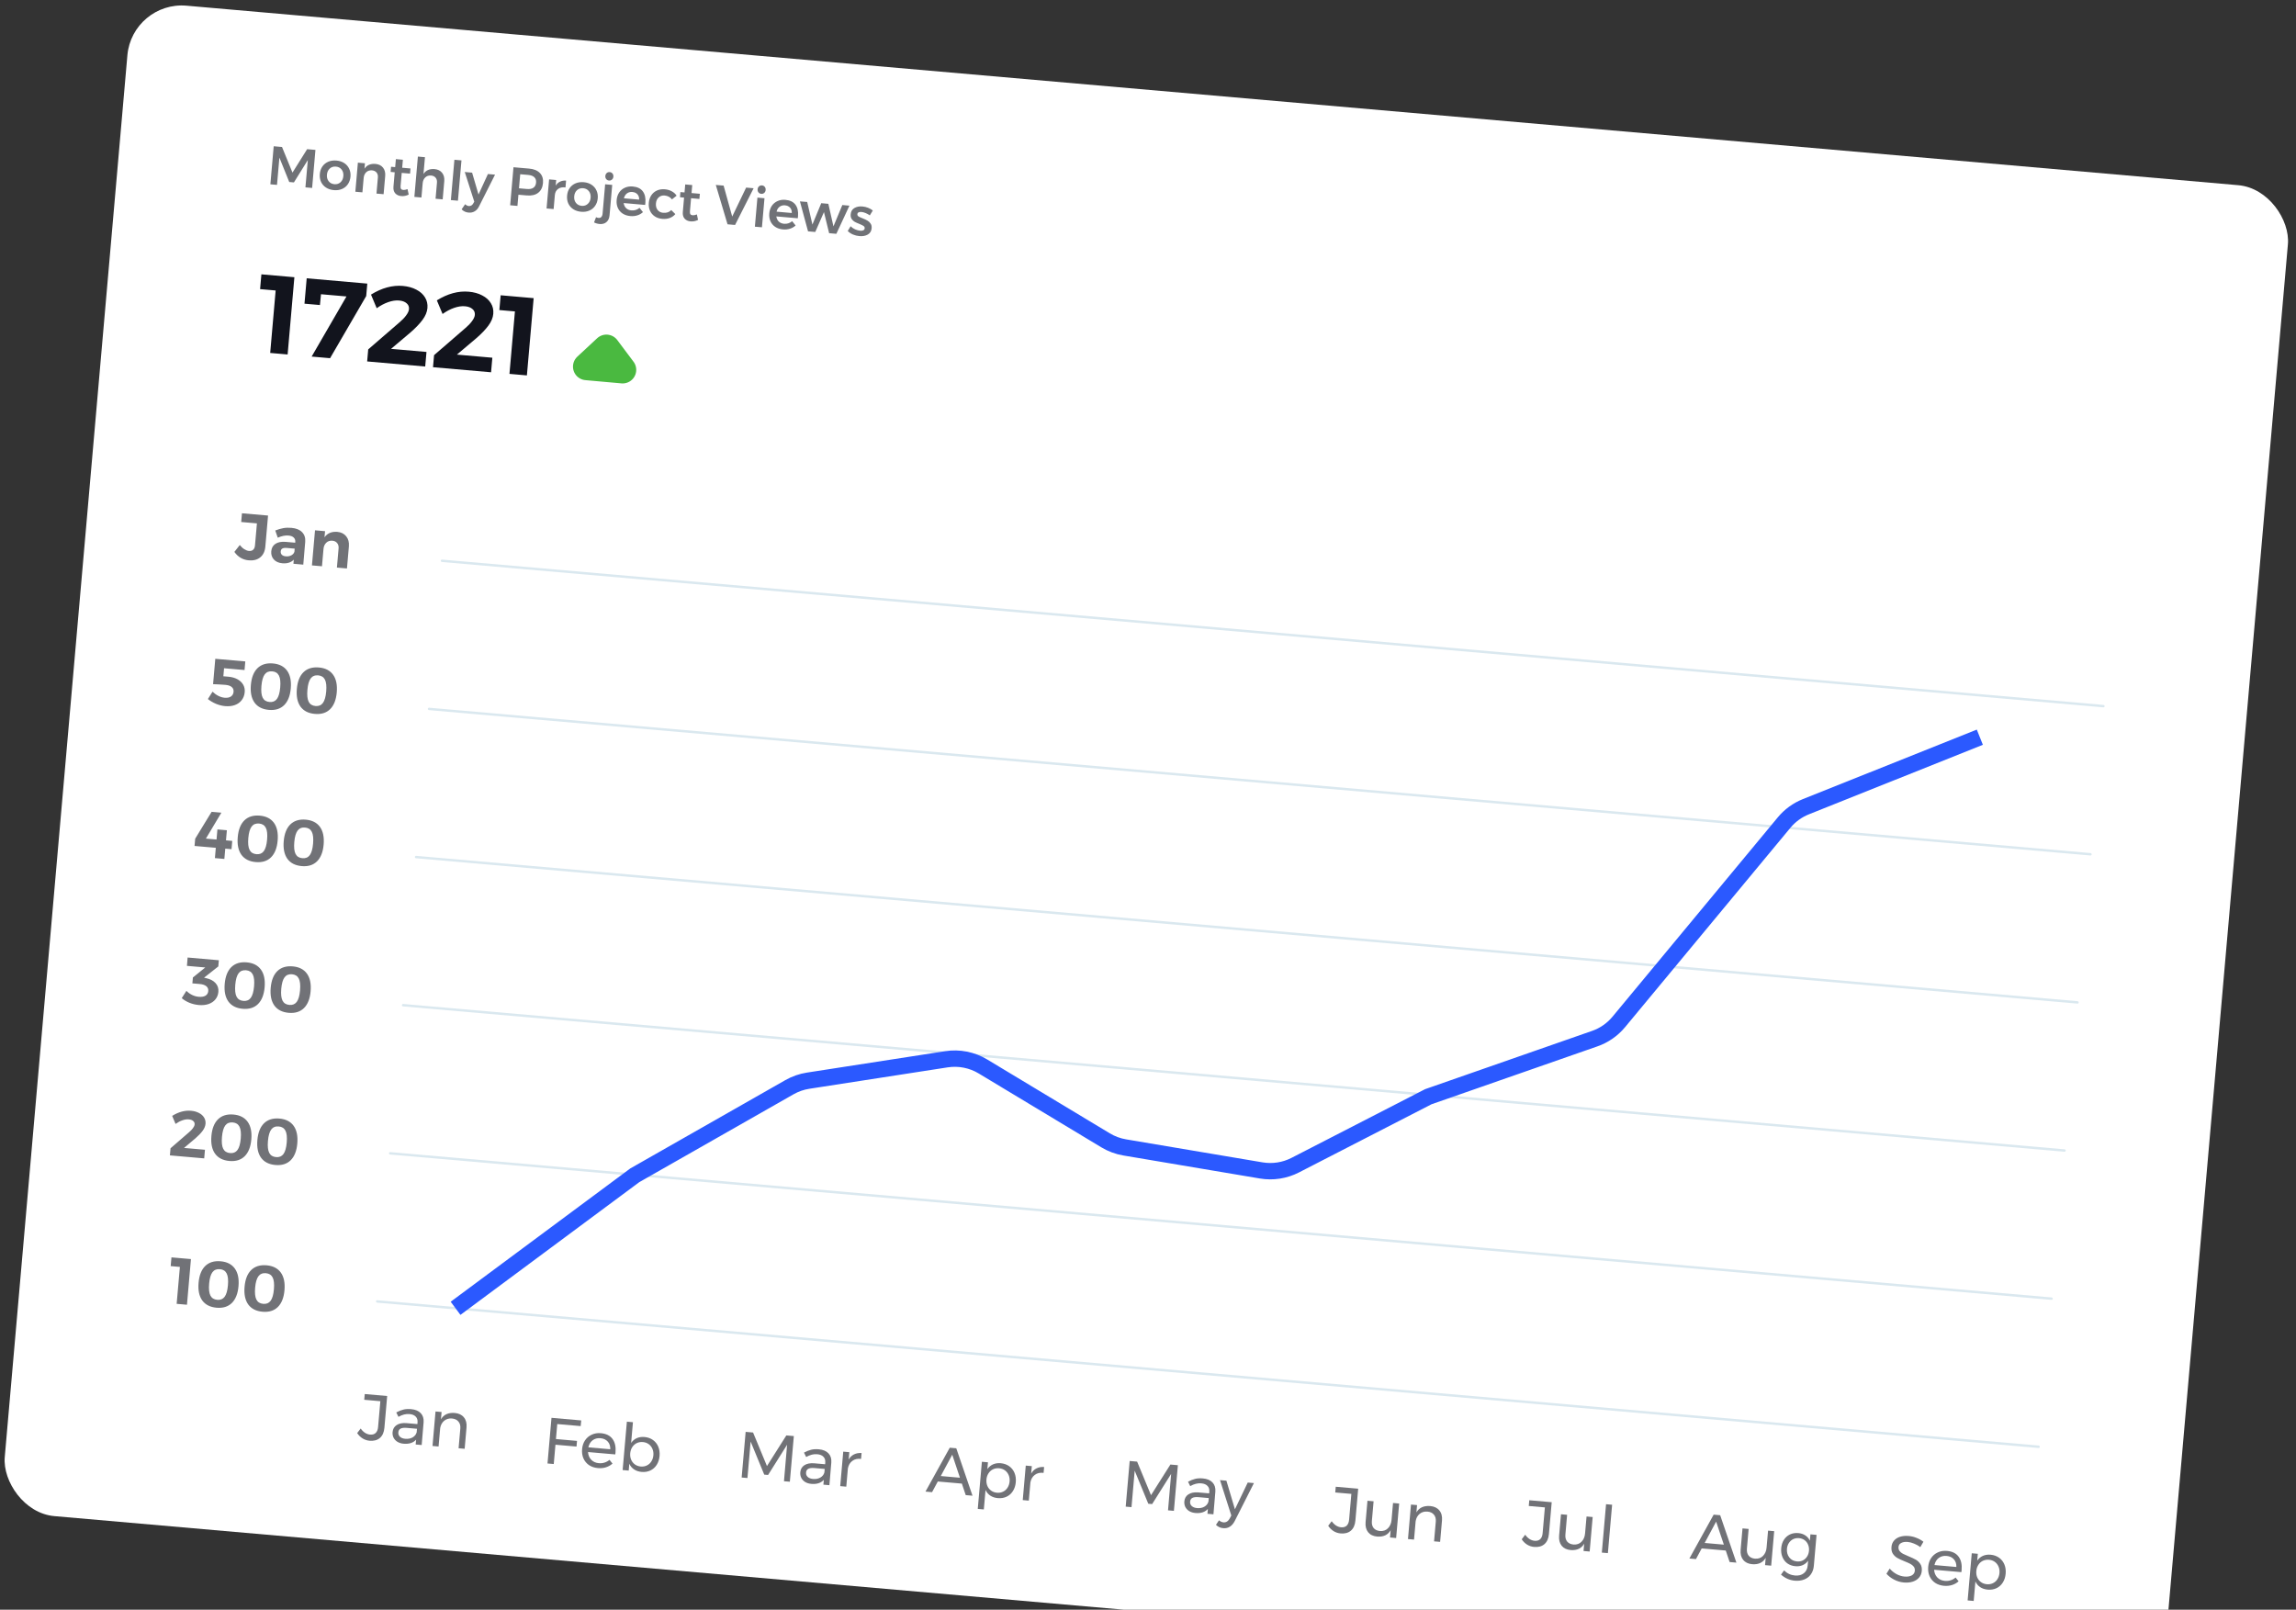<svg width="281" height="197" viewBox="0 0 281 197" fill="none" xmlns="http://www.w3.org/2000/svg">
<rect x="0" y="0" width="281" height="197" fill="#333333" stroke="none"/>
<rect x="16.173" y="0.113" width="265.428" height="185.559" rx="6.677" transform="rotate(5 16.173 0.113)" fill="white"/>
<rect x="53.957" y="68.47" width="204.413" height="0.296" rx="0.148" transform="rotate(5 53.957 68.47)" fill="#DAE8EF"/>
<rect x="52.371" y="86.599" width="204.413" height="0.296" rx="0.148" transform="rotate(5 52.371 86.599)" fill="#DAE8EF"/>
<rect x="50.785" y="104.728" width="204.413" height="0.296" rx="0.148" transform="rotate(5 50.785 104.728)" fill="#DAE8EF"/>
<rect x="49.199" y="122.856" width="204.413" height="0.296" rx="0.148" transform="rotate(5 49.199 122.856)" fill="#DAE8EF"/>
<rect x="47.613" y="140.985" width="204.413" height="0.296" rx="0.148" transform="rotate(5 47.613 140.985)" fill="#DAE8EF"/>
<rect x="46.027" y="159.113" width="204.413" height="0.296" rx="0.148" transform="rotate(5 46.027 159.113)" fill="#DAE8EF"/>
<path d="M55.755 160.114L77.686 143.839L96.621 133.054C97.327 132.652 98.101 132.382 98.904 132.258L115.832 129.637C117.378 129.398 118.958 129.709 120.298 130.516L135.313 139.56C136.03 139.992 136.822 140.285 137.648 140.424L154.356 143.241C155.777 143.48 157.238 143.254 158.519 142.595L174.81 134.218L195.176 127.111C196.324 126.711 197.34 126.005 198.116 125.069L218.352 100.667C219.064 99.809 219.979 99.142 221.014 98.729L242.306 90.221" stroke="#2B59FF" stroke-width="2.003"/>
<g opacity="0.6">
<path d="M20.984 153.882L23.37 154.09L22.882 159.678L21.62 159.567L22.016 155.05L20.89 154.951L20.984 153.882ZM27.003 154.36C27.785 154.428 28.365 154.726 28.742 155.252C29.12 155.778 29.269 156.499 29.189 157.414C29.109 158.324 28.837 159.008 28.374 159.466C27.911 159.919 27.288 160.111 26.506 160.043C25.718 159.974 25.133 159.676 24.75 159.149C24.373 158.618 24.224 157.897 24.304 156.987C24.384 156.072 24.656 155.388 25.119 154.935C25.587 154.483 26.215 154.291 27.003 154.36ZM26.918 155.326C26.519 155.291 26.214 155.414 26.001 155.696C25.789 155.978 25.654 156.446 25.597 157.1C25.54 157.749 25.592 158.234 25.751 158.553C25.912 158.868 26.191 159.042 26.59 159.077C26.979 159.111 27.279 158.987 27.491 158.706C27.704 158.418 27.839 157.95 27.896 157.301C27.953 156.647 27.901 156.162 27.741 155.848C27.581 155.534 27.307 155.36 26.918 155.326ZM32.63 154.852C33.413 154.921 33.993 155.218 34.37 155.744C34.748 156.271 34.896 156.991 34.816 157.907C34.737 158.817 34.465 159.501 34.001 159.959C33.538 160.411 32.916 160.604 32.133 160.535C31.346 160.466 30.761 160.168 30.378 159.642C30.001 159.11 29.852 158.389 29.932 157.479C30.012 156.564 30.283 155.88 30.747 155.427C31.215 154.975 31.843 154.783 32.63 154.852ZM32.546 155.818C32.147 155.783 31.841 155.907 31.629 156.188C31.417 156.47 31.282 156.938 31.225 157.592C31.168 158.242 31.219 158.726 31.379 159.046C31.539 159.36 31.819 159.535 32.218 159.569C32.606 159.603 32.907 159.48 33.119 159.198C33.332 158.911 33.467 158.443 33.523 157.794C33.581 157.139 33.529 156.655 33.369 156.34C33.209 156.026 32.934 155.852 32.546 155.818Z" fill="#12141D"/>
<path d="M25.084 140.712L24.992 141.766L20.794 141.399L20.87 140.529L23.124 138.578C23.326 138.408 23.488 138.24 23.61 138.074C23.738 137.903 23.807 137.751 23.819 137.618C23.834 137.442 23.777 137.3 23.647 137.193C23.523 137.08 23.341 137.013 23.102 136.992C22.862 136.971 22.601 137.01 22.319 137.109C22.037 137.207 21.759 137.354 21.485 137.55L21.072 136.565C21.854 136.081 22.623 135.872 23.379 135.939C23.751 135.971 24.076 136.061 24.352 136.209C24.63 136.351 24.838 136.538 24.979 136.77C25.12 136.997 25.178 137.254 25.153 137.541C25.128 137.823 25.009 138.108 24.797 138.395C24.584 138.682 24.292 138.986 23.921 139.308L22.522 140.488L25.084 140.712ZM28.572 136.401C29.354 136.469 29.934 136.767 30.311 137.293C30.689 137.819 30.837 138.54 30.757 139.455C30.678 140.365 30.406 141.049 29.942 141.507C29.479 141.96 28.857 142.152 28.074 142.084C27.287 142.015 26.702 141.717 26.319 141.19C25.942 140.659 25.793 139.938 25.873 139.028C25.953 138.113 26.224 137.429 26.688 136.976C27.156 136.524 27.784 136.332 28.572 136.401ZM28.487 137.367C28.088 137.332 27.782 137.455 27.57 137.737C27.358 138.019 27.223 138.487 27.166 139.141C27.109 139.79 27.16 140.275 27.32 140.594C27.48 140.909 27.76 141.083 28.159 141.118C28.547 141.152 28.848 141.028 29.06 140.747C29.273 140.46 29.407 139.991 29.464 139.342C29.522 138.688 29.47 138.203 29.31 137.889C29.15 137.575 28.875 137.401 28.487 137.367ZM34.199 136.893C34.981 136.962 35.561 137.259 35.939 137.785C36.316 138.312 36.465 139.033 36.385 139.948C36.305 140.858 36.034 141.542 35.57 142C35.107 142.452 34.484 142.645 33.702 142.576C32.914 142.507 32.329 142.209 31.947 141.683C31.569 141.151 31.421 140.43 31.5 139.52C31.58 138.605 31.852 137.921 32.315 137.468C32.784 137.016 33.412 136.824 34.199 136.893ZM34.115 137.859C33.716 137.824 33.41 137.948 33.198 138.229C32.985 138.511 32.85 138.979 32.793 139.633C32.736 140.283 32.788 140.767 32.948 141.087C33.108 141.401 33.387 141.576 33.786 141.61C34.175 141.644 34.475 141.521 34.688 141.239C34.9 140.952 35.035 140.484 35.092 139.835C35.149 139.18 35.098 138.696 34.938 138.381C34.778 138.067 34.503 137.893 34.115 137.859Z" fill="#12141D"/>
<path d="M25.256 119.717C25.74 119.823 26.114 120.022 26.378 120.314C26.648 120.605 26.764 120.964 26.727 121.39C26.696 121.741 26.575 122.047 26.365 122.307C26.16 122.562 25.881 122.752 25.527 122.877C25.179 122.997 24.778 123.037 24.326 122.997C23.938 122.963 23.554 122.871 23.176 122.72C22.804 122.564 22.493 122.376 22.244 122.156L22.813 121.264C23.025 121.476 23.259 121.644 23.517 121.768C23.774 121.893 24.041 121.967 24.318 121.991C24.669 122.022 24.946 121.976 25.15 121.855C25.354 121.728 25.467 121.539 25.489 121.289C25.511 121.039 25.431 120.842 25.251 120.697C25.071 120.548 24.803 120.457 24.447 120.426L23.544 120.347L23.607 119.629L25.122 118.402L22.879 118.206L22.961 117.183L26.784 117.518L26.718 118.276L24.973 119.652L25.256 119.717ZM30.201 117.777C30.983 117.845 31.563 118.142 31.94 118.669C32.318 119.195 32.467 119.916 32.387 120.831C32.307 121.741 32.035 122.425 31.572 122.883C31.108 123.336 30.486 123.528 29.704 123.46C28.916 123.391 28.331 123.093 27.948 122.566C27.571 122.034 27.422 121.314 27.502 120.404C27.582 119.489 27.854 118.805 28.317 118.352C28.785 117.899 29.413 117.708 30.201 117.777ZM30.116 118.742C29.717 118.708 29.412 118.831 29.199 119.113C28.987 119.394 28.852 119.862 28.795 120.517C28.738 121.166 28.79 121.65 28.949 121.97C29.109 122.284 29.389 122.459 29.788 122.494C30.177 122.528 30.477 122.404 30.689 122.122C30.902 121.835 31.037 121.367 31.094 120.718C31.151 120.063 31.099 119.579 30.939 119.265C30.779 118.951 30.505 118.776 30.116 118.742ZM35.828 118.269C36.611 118.337 37.191 118.635 37.568 119.161C37.946 119.687 38.094 120.408 38.014 121.323C37.935 122.233 37.663 122.917 37.199 123.375C36.736 123.828 36.114 124.02 35.331 123.952C34.544 123.883 33.959 123.585 33.576 123.058C33.199 122.527 33.05 121.806 33.13 120.896C33.21 119.981 33.481 119.297 33.944 118.844C34.413 118.392 35.041 118.2 35.828 118.269ZM35.744 119.235C35.345 119.2 35.039 119.323 34.827 119.605C34.615 119.887 34.48 120.355 34.422 121.009C34.366 121.658 34.417 122.143 34.577 122.462C34.737 122.777 35.017 122.951 35.416 122.986C35.804 123.02 36.105 122.896 36.317 122.615C36.53 122.328 36.664 121.86 36.721 121.21C36.779 120.556 36.727 120.071 36.567 119.757C36.407 119.443 36.132 119.269 35.744 119.235Z" fill="#12141D"/>
<path d="M28.424 102.912L28.336 103.926L27.569 103.859L27.459 105.12L26.302 105.018L26.412 103.757L23.81 103.53L23.888 102.644L25.897 99.353L27.094 99.458L25.2 102.63L26.501 102.744L26.609 101.507L27.766 101.608L27.658 102.845L28.424 102.912ZM31.796 99.821C32.578 99.889 33.158 100.187 33.535 100.713C33.913 101.239 34.061 101.96 33.981 102.875C33.902 103.785 33.63 104.469 33.166 104.927C32.703 105.38 32.081 105.572 31.298 105.504C30.511 105.435 29.926 105.137 29.543 104.61C29.166 104.079 29.017 103.358 29.097 102.448C29.177 101.533 29.448 100.849 29.912 100.396C30.38 99.944 31.008 99.752 31.796 99.821ZM31.711 100.787C31.312 100.752 31.006 100.875 30.794 101.157C30.582 101.439 30.447 101.907 30.39 102.561C30.333 103.21 30.384 103.695 30.544 104.014C30.704 104.329 30.984 104.503 31.383 104.538C31.771 104.572 32.072 104.448 32.284 104.167C32.497 103.88 32.632 103.411 32.688 102.762C32.746 102.108 32.694 101.623 32.534 101.309C32.374 100.995 32.099 100.821 31.711 100.787ZM37.423 100.313C38.205 100.382 38.785 100.679 39.163 101.205C39.54 101.732 39.689 102.453 39.609 103.368C39.529 104.278 39.258 104.962 38.794 105.42C38.331 105.872 37.708 106.065 36.926 105.996C36.139 105.927 35.553 105.629 35.17 105.103C34.793 104.571 34.645 103.85 34.724 102.94C34.804 102.025 35.076 101.341 35.539 100.888C36.008 100.436 36.636 100.244 37.423 100.313ZM37.339 101.279C36.94 101.244 36.634 101.368 36.422 101.649C36.209 101.931 36.075 102.399 36.017 103.054C35.961 103.703 36.012 104.187 36.172 104.507C36.332 104.821 36.611 104.996 37.011 105.03C37.399 105.064 37.699 104.941 37.912 104.659C38.124 104.372 38.259 103.904 38.316 103.255C38.373 102.6 38.322 102.116 38.162 101.801C38.001 101.487 37.727 101.313 37.339 101.279Z" fill="#12141D"/>
<path d="M27.959 82.818C28.385 82.855 28.754 82.96 29.066 83.132C29.378 83.304 29.61 83.526 29.764 83.796C29.917 84.067 29.979 84.368 29.95 84.697C29.917 85.081 29.794 85.41 29.582 85.687C29.376 85.958 29.096 86.159 28.741 86.289C28.392 86.414 27.995 86.457 27.548 86.417C27.186 86.386 26.813 86.291 26.43 86.135C26.053 85.973 25.724 85.778 25.444 85.55L26.013 84.65C26.231 84.863 26.468 85.033 26.724 85.163C26.981 85.293 27.24 85.369 27.501 85.392C27.815 85.419 28.068 85.369 28.262 85.241C28.456 85.108 28.564 84.916 28.585 84.666C28.607 84.422 28.533 84.228 28.363 84.084C28.199 83.936 27.942 83.846 27.59 83.815C27.393 83.798 27.132 83.781 26.807 83.763C26.487 83.74 26.244 83.73 26.078 83.731L26.349 80.626L30.021 80.948L29.929 82.001L27.422 81.782L27.337 82.764L27.959 82.818ZM33.402 81.195C34.184 81.264 34.764 81.561 35.141 82.087C35.519 82.614 35.667 83.334 35.587 84.25C35.508 85.159 35.236 85.844 34.773 86.302C34.309 86.754 33.687 86.947 32.904 86.878C32.117 86.809 31.532 86.511 31.149 85.984C30.772 85.453 30.623 84.732 30.703 83.822C30.783 82.907 31.054 82.223 31.517 81.77C31.986 81.318 32.614 81.126 33.402 81.195ZM33.317 82.161C32.918 82.126 32.612 82.249 32.4 82.531C32.188 82.813 32.053 83.281 31.996 83.935C31.939 84.585 31.99 85.069 32.15 85.388C32.31 85.703 32.59 85.877 32.989 85.912C33.377 85.946 33.678 85.822 33.89 85.541C34.103 85.254 34.237 84.786 34.294 84.136C34.352 83.482 34.3 82.998 34.14 82.683C33.98 82.369 33.706 82.195 33.317 82.161ZM39.029 81.688C39.811 81.756 40.391 82.053 40.769 82.58C41.146 83.106 41.295 83.827 41.215 84.742C41.135 85.652 40.864 86.336 40.4 86.794C39.937 87.247 39.314 87.439 38.532 87.37C37.745 87.302 37.159 87.004 36.776 86.477C36.399 85.945 36.251 85.225 36.33 84.315C36.41 83.399 36.682 82.715 37.145 82.263C37.614 81.81 38.242 81.619 39.029 81.688ZM38.945 82.653C38.546 82.618 38.24 82.742 38.028 83.023C37.815 83.305 37.681 83.773 37.623 84.428C37.566 85.077 37.618 85.561 37.778 85.881C37.938 86.195 38.217 86.37 38.617 86.405C39.005 86.439 39.305 86.315 39.518 86.033C39.73 85.746 39.865 85.278 39.922 84.629C39.979 83.974 39.928 83.49 39.768 83.176C39.608 82.861 39.333 82.687 38.945 82.653Z" fill="#12141D"/>
<path d="M32.474 66.894C32.423 67.474 32.216 67.912 31.852 68.207C31.494 68.503 31.022 68.625 30.437 68.574C29.713 68.51 29.129 68.167 28.685 67.544L29.346 66.701C29.52 66.92 29.706 67.092 29.904 67.216C30.108 67.341 30.297 67.411 30.473 67.427C30.686 67.445 30.856 67.396 30.984 67.278C31.113 67.161 31.187 66.985 31.207 66.751L31.444 64.053L29.52 63.885L29.613 62.816L32.806 63.095L32.474 66.894ZM35.912 68.996L35.956 68.494C35.797 68.662 35.599 68.784 35.361 68.86C35.124 68.936 34.857 68.96 34.559 68.934C34.106 68.895 33.758 68.741 33.513 68.473C33.269 68.2 33.164 67.863 33.199 67.464C33.235 67.06 33.403 66.758 33.705 66.559C34.012 66.356 34.427 66.274 34.949 66.314L36.13 66.418L36.137 66.338C36.157 66.109 36.095 65.927 35.952 65.791C35.814 65.65 35.599 65.567 35.306 65.541C34.907 65.506 34.47 65.594 33.996 65.805L33.687 64.925C34.042 64.785 34.373 64.688 34.678 64.634C34.982 64.58 35.313 64.569 35.67 64.6C36.244 64.65 36.677 64.825 36.967 65.124C37.263 65.423 37.392 65.815 37.355 66.3L37.118 69.102L35.912 68.996ZM34.979 68.086C35.234 68.109 35.46 68.067 35.657 67.961C35.854 67.855 35.979 67.71 36.033 67.527L36.066 67.144L35.101 67.06C34.861 67.039 34.679 67.063 34.555 67.132C34.437 67.197 34.37 67.315 34.356 67.485C34.341 67.65 34.388 67.788 34.496 67.899C34.61 68.006 34.771 68.068 34.979 68.086ZM41.27 65.09C41.749 65.132 42.117 65.314 42.373 65.637C42.634 65.96 42.743 66.372 42.699 66.872L42.463 69.57L41.234 69.462L41.438 67.123C41.462 66.852 41.404 66.632 41.263 66.465C41.128 66.292 40.93 66.194 40.669 66.171C40.365 66.15 40.117 66.236 39.923 66.428C39.73 66.615 39.619 66.868 39.591 67.187L39.406 69.302L38.177 69.195L38.553 64.9L39.782 65.008L39.716 65.758C40.06 65.263 40.578 65.04 41.27 65.09Z" fill="#12141D"/>
</g>
<g opacity="0.6">
<path d="M67.495 173.518L71.135 173.837L71.066 174.53L68.201 174.28L68.04 176.115L70.618 176.341L70.558 177.035L67.98 176.81L67.773 179.172L67.007 179.105L67.495 173.518ZM73.535 175.398C74.189 175.455 74.667 175.693 74.968 176.11C75.27 176.523 75.391 177.072 75.331 177.759C75.322 177.865 75.312 177.945 75.302 177.997L71.966 177.706C71.991 178.088 72.122 178.403 72.358 178.649C72.599 178.895 72.908 179.035 73.286 179.068C73.536 179.09 73.772 179.065 73.992 178.993C74.218 178.921 74.418 178.81 74.593 178.659L74.963 179.118C74.736 179.323 74.47 179.474 74.167 179.571C73.864 179.668 73.534 179.701 73.177 179.669C72.762 179.633 72.4 179.513 72.091 179.309C71.787 179.1 71.559 178.825 71.407 178.485C71.26 178.145 71.204 177.768 71.24 177.353C71.277 176.938 71.397 176.578 71.6 176.274C71.81 175.965 72.082 175.735 72.417 175.582C72.752 175.423 73.125 175.362 73.535 175.398ZM74.69 177.365C74.702 176.98 74.601 176.668 74.385 176.429C74.171 176.185 73.872 176.047 73.489 176.013C73.117 175.981 72.796 176.065 72.526 176.267C72.261 176.469 72.089 176.757 72.008 177.13L74.69 177.365ZM78.882 175.866C79.275 175.9 79.619 176.021 79.911 176.229C80.204 176.437 80.421 176.711 80.563 177.05C80.705 177.39 80.758 177.77 80.721 178.19C80.685 178.605 80.567 178.967 80.369 179.277C80.176 179.582 79.917 179.811 79.593 179.965C79.274 180.114 78.918 180.172 78.524 180.137C78.167 180.106 77.86 180.004 77.602 179.831C77.343 179.659 77.149 179.427 77.019 179.137L76.946 179.975L76.203 179.91L76.722 173.988L77.464 174.053L77.242 176.591C77.42 176.328 77.649 176.133 77.928 176.007C78.213 175.882 78.53 175.835 78.882 175.866ZM78.421 179.477C78.692 179.5 78.94 179.458 79.164 179.349C79.393 179.24 79.576 179.076 79.714 178.858C79.856 178.64 79.94 178.387 79.965 178.1C79.99 177.818 79.951 177.557 79.848 177.317C79.746 177.078 79.594 176.885 79.392 176.739C79.191 176.592 78.954 176.507 78.683 176.484C78.411 176.46 78.161 176.502 77.932 176.611C77.708 176.72 77.525 176.884 77.382 177.102C77.24 177.32 77.156 177.57 77.131 177.852C77.106 178.145 77.144 178.411 77.247 178.65C77.349 178.884 77.502 179.075 77.703 179.221C77.91 179.368 78.15 179.453 78.421 179.477Z" fill="#12141D"/>
<path d="M47.045 174.743C46.997 175.291 46.813 175.704 46.494 175.982C46.175 176.254 45.755 176.367 45.234 176.322C44.92 176.294 44.633 176.199 44.374 176.037C44.114 175.875 43.895 175.658 43.715 175.385L44.142 174.827C44.299 175.05 44.477 175.226 44.675 175.356C44.878 175.481 45.084 175.553 45.291 175.571C45.578 175.596 45.807 175.53 45.976 175.373C46.146 175.211 46.245 174.971 46.272 174.651L46.55 171.483L44.578 171.31L44.64 170.608L47.385 170.848L47.045 174.743ZM50.873 176.783L50.925 176.192C50.575 176.58 50.064 176.744 49.394 176.686C49.101 176.66 48.848 176.582 48.634 176.45C48.426 176.32 48.269 176.15 48.164 175.943C48.064 175.736 48.025 175.51 48.046 175.265C48.079 174.887 48.244 174.601 48.54 174.407C48.841 174.208 49.242 174.128 49.743 174.167L51.084 174.284L51.101 174.084C51.127 173.787 51.054 173.55 50.882 173.374C50.715 173.193 50.457 173.087 50.105 173.056C49.68 173.019 49.233 173.133 48.765 173.398L48.498 172.859C48.819 172.689 49.11 172.573 49.373 172.51C49.642 172.442 49.954 172.424 50.311 172.455C50.838 172.501 51.233 172.667 51.498 172.953C51.763 173.234 51.878 173.606 51.843 174.069L51.608 176.847L50.873 176.783ZM49.599 176.084C49.945 176.115 50.245 176.058 50.499 175.914C50.759 175.765 50.924 175.554 50.996 175.282L51.033 174.859L49.796 174.75C49.461 174.721 49.207 174.75 49.033 174.836C48.864 174.924 48.771 175.076 48.752 175.294C48.732 175.513 48.8 175.693 48.953 175.835C49.107 175.977 49.323 176.06 49.599 176.084ZM55.651 172.922C56.146 172.966 56.522 173.146 56.778 173.463C57.035 173.775 57.141 174.187 57.096 174.697L56.868 177.307L56.126 177.242L56.337 174.832C56.368 174.476 56.291 174.19 56.106 173.975C55.927 173.756 55.661 173.631 55.31 173.6C54.932 173.572 54.613 173.668 54.352 173.886C54.098 174.1 53.938 174.394 53.873 174.769L53.675 177.028L52.933 176.963L53.302 172.741L54.045 172.806L53.966 173.7C54.301 173.123 54.863 172.864 55.651 172.922Z" fill="#12141D"/>
<path d="M91.257 175.236L92.166 175.315L93.866 179.421L96.237 175.672L97.155 175.752L96.666 181.339L95.948 181.276L96.33 176.814L94.004 180.511L93.533 180.47L91.868 176.423L91.478 180.885L90.768 180.823L91.257 175.236ZM100.772 181.698L100.824 181.108C100.474 181.495 99.963 181.66 99.293 181.601C99 181.575 98.747 181.497 98.533 181.366C98.325 181.235 98.168 181.066 98.063 180.858C97.963 180.651 97.924 180.425 97.945 180.18C97.978 179.802 98.143 179.517 98.439 179.323C98.74 179.124 99.141 179.044 99.642 179.082L100.983 179.199L101 179C101.026 178.702 100.953 178.465 100.781 178.289C100.615 178.108 100.356 178.002 100.005 177.972C99.579 177.934 99.132 178.048 98.664 178.313L98.397 177.775C98.718 177.604 99.009 177.488 99.272 177.425C99.541 177.357 99.853 177.339 100.21 177.37C100.737 177.416 101.132 177.582 101.397 177.868C101.662 178.149 101.777 178.521 101.742 178.984L101.507 181.763L100.772 181.698ZM99.498 181C99.844 181.03 100.144 180.973 100.398 180.829C100.658 180.68 100.824 180.47 100.896 180.197L100.933 179.774L99.695 179.666C99.36 179.636 99.106 179.665 98.932 179.752C98.763 179.839 98.67 179.992 98.651 180.21C98.632 180.428 98.699 180.608 98.853 180.75C99.006 180.892 99.222 180.975 99.498 181ZM103.864 178.631C104.029 178.34 104.246 178.128 104.515 177.996C104.784 177.859 105.095 177.803 105.446 177.828L105.383 178.547C104.954 178.493 104.596 178.574 104.309 178.791C104.022 179.007 103.842 179.315 103.769 179.717L103.574 181.943L102.832 181.878L103.201 177.656L103.944 177.721L103.864 178.631Z" fill="#12141D"/>
<path d="M118.192 182.977L117.72 181.568L114.775 181.31L114.073 182.616L113.267 182.546L116.238 177.176L117.036 177.246L119.022 183.049L118.192 182.977ZM115.139 180.642L117.485 180.848L116.542 178.031L115.139 180.642ZM122.479 179.073C122.873 179.107 123.216 179.229 123.509 179.436C123.802 179.644 124.019 179.918 124.161 180.258C124.303 180.597 124.355 180.977 124.319 181.397C124.282 181.812 124.165 182.175 123.966 182.484C123.773 182.789 123.514 183.019 123.19 183.173C122.871 183.322 122.515 183.379 122.121 183.344C121.765 183.313 121.457 183.211 121.199 183.039C120.941 182.866 120.747 182.634 120.616 182.344L120.408 184.731L119.665 184.666L120.17 178.895L120.913 178.96L120.839 179.798C121.018 179.535 121.247 179.34 121.526 179.215C121.81 179.089 122.128 179.042 122.479 179.073ZM122.018 182.684C122.29 182.708 122.537 182.665 122.761 182.556C122.991 182.447 123.174 182.284 123.311 182.065C123.453 181.847 123.537 181.594 123.562 181.307C123.587 181.025 123.548 180.764 123.446 180.525C123.343 180.285 123.191 180.092 122.99 179.946C122.788 179.8 122.552 179.715 122.28 179.691C122.009 179.667 121.758 179.71 121.529 179.818C121.305 179.927 121.122 180.091 120.979 180.309C120.837 180.527 120.754 180.777 120.729 181.059C120.703 181.352 120.742 181.618 120.844 181.857C120.947 182.092 121.099 182.282 121.301 182.428C121.508 182.575 121.747 182.66 122.018 182.684ZM126.202 180.34C126.367 180.048 126.584 179.837 126.853 179.705C127.123 179.568 127.433 179.512 127.785 179.537L127.722 180.255C127.292 180.202 126.934 180.283 126.647 180.499C126.36 180.715 126.18 181.024 126.107 181.425L125.913 183.652L125.17 183.587L125.54 179.365L126.282 179.43L126.202 180.34Z" fill="#12141D"/>
<path d="M138.259 178.8L139.169 178.879L140.869 182.985L143.24 179.236L144.157 179.316L143.669 184.903L142.95 184.84L143.333 180.378L141.007 184.075L140.536 184.034L138.871 179.987L138.481 184.449L137.77 184.387L138.259 178.8ZM147.775 185.262L147.826 184.672C147.476 185.059 146.966 185.224 146.295 185.165C146.003 185.139 145.75 185.061 145.536 184.93C145.327 184.799 145.171 184.63 145.065 184.422C144.966 184.215 144.926 183.989 144.948 183.744C144.981 183.366 145.145 183.081 145.441 182.887C145.743 182.688 146.144 182.608 146.644 182.646L147.985 182.763L148.003 182.564C148.029 182.266 147.956 182.029 147.783 181.853C147.617 181.672 147.358 181.566 147.007 181.536C146.581 181.498 146.134 181.612 145.666 181.877L145.4 181.339C145.72 181.168 146.012 181.052 146.275 180.989C146.543 180.921 146.856 180.903 147.212 180.934C147.739 180.98 148.135 181.146 148.399 181.432C148.664 181.713 148.779 182.085 148.744 182.548L148.509 185.326L147.775 185.262ZM146.501 184.564C146.847 184.594 147.147 184.537 147.4 184.393C147.66 184.244 147.826 184.034 147.898 183.761L147.935 183.338L146.698 183.23C146.363 183.2 146.108 183.229 145.934 183.316C145.766 183.403 145.672 183.556 145.653 183.774C145.634 183.992 145.701 184.172 145.855 184.314C146.009 184.456 146.224 184.539 146.501 184.564ZM151.111 186.157C150.949 186.47 150.749 186.699 150.512 186.845C150.279 186.991 150.014 187.051 149.716 187.025C149.535 187.009 149.372 186.968 149.228 186.901C149.083 186.835 148.947 186.74 148.818 186.616L149.189 186.062C149.363 186.211 149.546 186.294 149.738 186.311C150.057 186.339 150.312 186.179 150.504 185.831L150.696 185.47L149.313 181.142L150.096 181.211L151.14 184.712L152.706 181.439L153.464 181.505L151.111 186.157Z" fill="#12141D"/>
<path d="M165.883 186.087C165.835 186.635 165.652 187.048 165.332 187.326C165.014 187.598 164.594 187.712 164.072 187.666C163.758 187.639 163.472 187.544 163.212 187.382C162.953 187.22 162.733 187.002 162.554 186.729L162.98 186.171C163.138 186.394 163.315 186.57 163.513 186.7C163.717 186.825 163.922 186.897 164.13 186.915C164.417 186.94 164.645 186.874 164.815 186.718C164.984 186.556 165.083 186.315 165.111 185.996L165.388 182.827L163.417 182.654L163.478 181.952L166.224 182.192L165.883 186.087ZM171.239 184.006L170.869 188.229L170.119 188.163L170.197 187.269C169.868 187.846 169.32 188.106 168.552 188.05C168.063 188.007 167.692 187.83 167.441 187.518C167.19 187.202 167.086 186.788 167.131 186.277L167.359 183.667L168.11 183.733L167.899 186.143C167.868 186.499 167.939 186.787 168.113 187.006C168.292 187.22 168.553 187.342 168.893 187.372C169.287 187.401 169.611 187.29 169.863 187.039C170.122 186.782 170.269 186.442 170.307 186.016L170.488 183.941L171.239 184.006ZM175.035 184.314C175.53 184.358 175.906 184.538 176.162 184.855C176.419 185.167 176.525 185.579 176.48 186.089L176.252 188.699L175.51 188.635L175.721 186.224C175.752 185.868 175.675 185.582 175.49 185.367C175.311 185.148 175.046 185.023 174.694 184.992C174.316 184.965 173.997 185.06 173.736 185.278C173.482 185.492 173.322 185.786 173.257 186.161L173.059 188.42L172.317 188.355L172.686 184.133L173.429 184.198L173.351 185.092C173.685 184.515 174.247 184.256 175.035 184.314Z" fill="#12141D"/>
<path d="M189.568 187.74C189.52 188.288 189.336 188.701 189.017 188.979C188.698 189.251 188.278 189.365 187.757 189.319C187.443 189.292 187.156 189.197 186.897 189.035C186.638 188.873 186.418 188.655 186.238 188.382L186.665 187.824C186.823 188.047 187 188.223 187.198 188.353C187.401 188.478 187.607 188.55 187.814 188.568C188.102 188.593 188.33 188.527 188.499 188.371C188.669 188.209 188.768 187.968 188.796 187.649L189.073 184.48L187.101 184.307L187.163 183.605L189.909 183.845L189.568 187.74ZM194.923 185.659L194.554 189.882L193.804 189.816L193.882 188.922C193.552 189.499 193.004 189.759 192.237 189.703C191.747 189.66 191.377 189.483 191.125 189.171C190.874 188.855 190.771 188.441 190.816 187.93L191.044 185.32L191.794 185.386L191.584 187.796C191.552 188.153 191.624 188.44 191.798 188.659C191.977 188.873 192.237 188.995 192.578 189.025C192.972 189.054 193.295 188.943 193.548 188.692C193.806 188.436 193.954 188.095 193.991 187.669L194.173 185.594L194.923 185.659ZM196.56 184.089L197.302 184.154L196.784 190.077L196.042 190.012L196.56 184.089Z" fill="#12141D"/>
<path d="M211.683 191.167L211.211 189.759L208.265 189.501L207.564 190.807L206.758 190.737L209.729 185.367L210.527 185.436L212.513 191.24L211.683 191.167ZM208.629 188.833L210.976 189.039L210.032 186.222L208.629 188.833ZM217.138 187.39L216.769 191.612L216.019 191.547L216.097 190.653C215.767 191.23 215.219 191.49 214.452 191.434C213.963 191.391 213.592 191.214 213.34 190.902C213.089 190.585 212.986 190.172 213.031 189.661L213.259 187.051L214.009 187.116L213.799 189.527C213.767 189.883 213.839 190.171 214.013 190.39C214.192 190.604 214.452 190.726 214.793 190.756C215.187 190.785 215.51 190.674 215.763 190.423C216.021 190.166 216.169 189.825 216.206 189.4L216.388 187.324L217.138 187.39ZM222.322 187.844L221.99 191.635C221.954 192.039 221.833 192.385 221.626 192.673C221.423 192.961 221.153 193.17 220.815 193.301C220.476 193.438 220.091 193.487 219.66 193.45C219.037 193.395 218.474 193.148 217.971 192.707L218.346 192.193C218.539 192.381 218.743 192.525 218.96 192.624C219.176 192.729 219.417 192.793 219.683 192.816C220.119 192.855 220.478 192.763 220.761 192.541C221.043 192.319 221.202 192.003 221.238 191.593L221.289 191.003C221.118 191.245 220.898 191.427 220.63 191.548C220.363 191.664 220.064 191.708 219.734 191.679C219.356 191.646 219.029 191.531 218.751 191.335C218.479 191.135 218.276 190.873 218.144 190.55C218.011 190.228 217.962 189.867 217.997 189.468C218.032 189.074 218.142 188.733 218.328 188.443C218.514 188.154 218.759 187.937 219.061 187.792C219.368 187.647 219.711 187.591 220.089 187.624C220.424 187.653 220.711 187.748 220.949 187.908C221.192 188.069 221.377 188.284 221.504 188.552L221.571 187.778L222.322 187.844ZM219.93 191.093C220.191 191.116 220.428 191.075 220.641 190.97C220.853 190.865 221.025 190.711 221.155 190.508C221.292 190.3 221.372 190.061 221.395 189.789C221.42 189.513 221.382 189.263 221.284 189.04C221.191 188.812 221.049 188.628 220.858 188.488C220.666 188.348 220.44 188.266 220.179 188.243C219.919 188.22 219.679 188.261 219.461 188.365C219.248 188.47 219.074 188.626 218.937 188.834C218.802 189.037 218.722 189.277 218.698 189.553C218.667 189.969 218.764 190.321 218.991 190.608C219.218 190.896 219.531 191.058 219.93 191.093Z" fill="#12141D"/>
<path d="M235.02 189.342C234.774 189.154 234.514 189.008 234.238 188.904C233.969 188.794 233.718 188.73 233.483 188.709C233.159 188.681 232.893 188.722 232.684 188.832C232.482 188.938 232.372 189.1 232.352 189.318C232.335 189.515 232.38 189.682 232.485 189.82C232.592 189.953 232.727 190.064 232.891 190.153C233.055 190.237 233.284 190.34 233.579 190.463C233.947 190.613 234.243 190.751 234.468 190.878C234.693 191.005 234.878 191.182 235.025 191.409C235.171 191.631 235.23 191.915 235.199 192.261C235.171 192.58 235.059 192.852 234.863 193.076C234.671 193.301 234.413 193.466 234.087 193.571C233.768 193.672 233.406 193.705 233.001 193.669C232.591 193.634 232.199 193.519 231.825 193.325C231.45 193.132 231.134 192.889 230.875 192.599L231.276 191.966C231.519 192.25 231.8 192.479 232.117 192.651C232.44 192.819 232.759 192.916 233.073 192.944C233.445 192.976 233.744 192.93 233.97 192.805C234.201 192.675 234.327 192.485 234.349 192.235C234.366 192.038 234.322 191.871 234.216 191.733C234.11 191.595 233.97 191.481 233.796 191.39C233.627 191.301 233.394 191.197 233.099 191.08C232.736 190.936 232.443 190.8 232.218 190.673C231.993 190.546 231.807 190.372 231.66 190.15C231.519 189.929 231.463 189.648 231.493 189.307C231.519 189.009 231.624 188.753 231.809 188.538C231.994 188.324 232.241 188.169 232.55 188.072C232.859 187.976 233.21 187.945 233.604 187.98C233.939 188.009 234.262 188.088 234.572 188.217C234.888 188.341 235.164 188.497 235.4 188.684L235.02 189.342ZM238.279 189.804C238.934 189.861 239.412 190.099 239.713 190.517C240.015 190.929 240.135 191.479 240.075 192.165C240.066 192.271 240.056 192.351 240.046 192.404L236.71 192.112C236.736 192.495 236.866 192.809 237.102 193.055C237.343 193.301 237.653 193.441 238.031 193.474C238.281 193.496 238.516 193.471 238.737 193.399C238.963 193.328 239.163 193.217 239.337 193.066L239.707 193.524C239.48 193.73 239.215 193.881 238.911 193.977C238.608 194.074 238.278 194.107 237.922 194.076C237.507 194.039 237.144 193.919 236.835 193.715C236.532 193.506 236.304 193.232 236.151 192.891C236.004 192.551 235.949 192.174 235.985 191.759C236.021 191.344 236.141 190.984 236.345 190.68C236.554 190.372 236.826 190.141 237.161 189.988C237.497 189.83 237.87 189.768 238.279 189.804ZM239.434 191.771C239.446 191.386 239.345 191.074 239.13 190.836C238.915 190.592 238.617 190.453 238.233 190.419C237.861 190.387 237.54 190.471 237.27 190.673C237.006 190.875 236.833 191.163 236.752 191.537L239.434 191.771ZM243.626 190.272C244.02 190.306 244.363 190.428 244.656 190.636C244.949 190.843 245.166 191.117 245.308 191.457C245.45 191.796 245.502 192.176 245.466 192.596C245.429 193.011 245.312 193.374 245.113 193.683C244.92 193.988 244.662 194.218 244.337 194.372C244.018 194.521 243.662 194.578 243.268 194.544C242.912 194.512 242.605 194.41 242.346 194.238C242.088 194.065 241.894 193.833 241.763 193.543L241.555 195.93L240.812 195.865L241.317 190.094L242.06 190.159L241.986 190.997C242.165 190.734 242.394 190.539 242.673 190.414C242.957 190.289 243.275 190.241 243.626 190.272ZM243.165 193.883C243.437 193.907 243.684 193.864 243.908 193.755C244.138 193.646 244.321 193.483 244.458 193.264C244.6 193.046 244.684 192.793 244.709 192.506C244.734 192.224 244.695 191.963 244.593 191.724C244.49 191.484 244.338 191.291 244.137 191.145C243.935 190.999 243.699 190.914 243.427 190.89C243.156 190.866 242.906 190.909 242.676 191.017C242.452 191.126 242.269 191.29 242.127 191.508C241.984 191.726 241.901 191.976 241.876 192.258C241.85 192.551 241.889 192.817 241.991 193.056C242.094 193.291 242.246 193.481 242.448 193.627C242.655 193.774 242.894 193.859 243.165 193.883Z" fill="#12141D"/>
</g>
<path d="M74.216 42.611L71.787 44.868L76.204 45.263L74.216 42.611Z" stroke="#4AB940" stroke-width="3.324" stroke-linecap="round" stroke-linejoin="round"/>
<rect width="1.627" height="0.976" transform="matrix(0.996 0.087 -0.087 0.996 73.261 43.237)" fill="#4AB940"/>
<path opacity="0.6" d="M33.498 17.899L34.515 17.988L35.796 21.123L37.588 18.257L38.606 18.346L38.199 23.002L37.38 22.93L37.673 19.591L35.972 22.324L35.4 22.274L34.194 19.287L33.902 22.626L33.09 22.555L33.498 17.899ZM41.182 19.65C41.55 19.682 41.867 19.786 42.134 19.961C42.404 20.137 42.605 20.369 42.736 20.657C42.872 20.942 42.925 21.262 42.894 21.616C42.862 21.975 42.755 22.285 42.571 22.547C42.392 22.808 42.154 23.001 41.857 23.127C41.564 23.254 41.234 23.301 40.866 23.269C40.493 23.236 40.172 23.132 39.901 22.956C39.631 22.781 39.428 22.549 39.292 22.26C39.161 21.971 39.111 21.647 39.142 21.288C39.173 20.933 39.278 20.628 39.457 20.371C39.641 20.11 39.881 19.916 40.178 19.79C40.475 19.664 40.81 19.618 41.182 19.65ZM41.118 20.389C40.816 20.362 40.564 20.441 40.36 20.624C40.156 20.807 40.04 21.058 40.013 21.378C39.984 21.697 40.055 21.964 40.224 22.18C40.392 22.396 40.628 22.517 40.929 22.544C41.222 22.569 41.47 22.49 41.674 22.307C41.877 22.124 41.993 21.873 42.021 21.553C42.049 21.234 41.979 20.966 41.81 20.751C41.641 20.535 41.41 20.414 41.118 20.389ZM45.945 20.06C46.353 20.096 46.663 20.248 46.877 20.517C47.09 20.782 47.179 21.124 47.142 21.546L46.948 23.767L46.076 23.691L46.248 21.722C46.27 21.474 46.216 21.273 46.087 21.118C45.958 20.959 45.771 20.869 45.527 20.848C45.239 20.827 45.002 20.905 44.817 21.081C44.636 21.257 44.533 21.494 44.507 21.791L44.353 23.54L43.489 23.465L43.8 19.906L44.665 19.982L44.607 20.647C44.891 20.212 45.337 20.016 45.945 20.06ZM50.02 23.815C49.721 23.963 49.416 24.023 49.106 23.996C48.8 23.969 48.557 23.859 48.377 23.664C48.198 23.465 48.124 23.191 48.155 22.841L48.308 21.085L47.809 21.041L47.858 20.409L48.364 20.453L48.449 19.475L49.307 19.55L49.222 20.528L50.239 20.617L50.184 21.249L49.166 21.16L49.026 22.763C49.012 22.927 49.032 23.047 49.088 23.123C49.145 23.195 49.235 23.237 49.359 23.248C49.492 23.259 49.665 23.225 49.877 23.145L50.02 23.815ZM53.175 20.693C53.583 20.729 53.894 20.881 54.107 21.15C54.321 21.414 54.409 21.757 54.372 22.178L54.178 24.4L53.307 24.323L53.479 22.355C53.501 22.106 53.447 21.905 53.317 21.751C53.188 21.592 53.002 21.502 52.758 21.481C52.469 21.46 52.232 21.537 52.047 21.713C51.862 21.889 51.756 22.126 51.73 22.423L51.577 24.172L50.713 24.096L51.144 19.161L52.009 19.237L51.829 21.292C52.114 20.848 52.562 20.648 53.175 20.693ZM55.613 19.552L56.478 19.628L56.046 24.563L55.181 24.488L55.613 19.552ZM58.639 25.239C58.503 25.522 58.324 25.728 58.103 25.856C57.886 25.989 57.635 26.043 57.352 26.018C57.179 26.003 57.023 25.962 56.886 25.897C56.753 25.836 56.623 25.744 56.495 25.621L56.925 24.995C57.004 25.065 57.077 25.116 57.146 25.149C57.214 25.186 57.288 25.208 57.368 25.215C57.603 25.236 57.787 25.131 57.918 24.901L58.045 24.678L56.881 21.05L57.779 21.129L58.564 23.805L59.715 21.298L60.586 21.375L58.639 25.239ZM64.753 20.633C65.338 20.685 65.778 20.864 66.073 21.171C66.373 21.479 66.5 21.888 66.455 22.398C66.409 22.93 66.211 23.33 65.861 23.599C65.516 23.864 65.051 23.97 64.466 23.919L63.448 23.83L63.328 25.2L62.437 25.122L62.844 20.466L64.753 20.633ZM64.488 23.13C64.825 23.16 65.088 23.109 65.278 22.978C65.473 22.848 65.583 22.638 65.608 22.35C65.633 22.066 65.561 21.846 65.391 21.688C65.227 21.53 64.975 21.437 64.638 21.407L63.667 21.323L63.517 23.045L64.488 23.13ZM68.008 22.714C68.148 22.494 68.325 22.333 68.54 22.231C68.759 22.125 69.006 22.082 69.281 22.102L69.208 22.94C68.842 22.886 68.54 22.946 68.301 23.122C68.067 23.294 67.936 23.544 67.907 23.872L67.757 25.588L66.892 25.512L67.203 21.954L68.068 22.029L68.008 22.714ZM71.445 22.298C71.813 22.33 72.13 22.434 72.396 22.609C72.667 22.785 72.867 23.017 72.999 23.305C73.135 23.59 73.187 23.909 73.156 24.264C73.125 24.623 73.017 24.933 72.833 25.194C72.654 25.455 72.416 25.649 72.119 25.775C71.826 25.901 71.496 25.948 71.128 25.916C70.756 25.884 70.434 25.779 70.163 25.604C69.893 25.428 69.69 25.196 69.554 24.907C69.423 24.619 69.373 24.295 69.405 23.936C69.436 23.581 69.541 23.275 69.719 23.018C69.903 22.757 70.144 22.564 70.441 22.438C70.737 22.312 71.072 22.265 71.445 22.298ZM71.38 23.036C71.079 23.01 70.826 23.088 70.622 23.271C70.418 23.455 70.303 23.706 70.275 24.025C70.247 24.345 70.317 24.612 70.486 24.828C70.655 25.044 70.89 25.165 71.192 25.191C71.484 25.217 71.732 25.138 71.936 24.955C72.14 24.771 72.256 24.52 72.284 24.201C72.311 23.882 72.241 23.614 72.072 23.398C71.903 23.183 71.673 23.062 71.38 23.036ZM72.946 26.585C73.045 26.629 73.145 26.658 73.246 26.671C73.392 26.688 73.508 26.649 73.592 26.554C73.68 26.463 73.733 26.323 73.749 26.132L74.062 22.554L74.927 22.629L74.602 26.341C74.57 26.709 74.445 26.986 74.228 27.173C74.015 27.364 73.733 27.444 73.383 27.414C73.139 27.392 72.912 27.328 72.703 27.22L72.946 26.585ZM74.622 21.061C74.764 21.073 74.877 21.133 74.962 21.238C75.046 21.344 75.082 21.472 75.069 21.623C75.056 21.769 74.999 21.887 74.897 21.977C74.796 22.066 74.674 22.105 74.532 22.092C74.39 22.08 74.277 22.021 74.192 21.915C74.108 21.809 74.072 21.683 74.084 21.537C74.098 21.386 74.155 21.266 74.257 21.177C74.358 21.087 74.48 21.049 74.622 21.061ZM77.438 22.822C78.006 22.872 78.417 23.071 78.673 23.419C78.933 23.768 79.037 24.235 78.986 24.821C78.976 24.936 78.966 25.022 78.957 25.08L76.329 24.85C76.365 25.108 76.465 25.317 76.629 25.479C76.799 25.637 77.014 25.727 77.276 25.75C77.458 25.766 77.633 25.748 77.803 25.696C77.978 25.64 78.133 25.553 78.269 25.435L78.692 25.961C78.497 26.141 78.267 26.273 78 26.357C77.738 26.441 77.452 26.47 77.142 26.442C76.778 26.41 76.463 26.307 76.197 26.132C75.935 25.957 75.741 25.728 75.614 25.444C75.487 25.156 75.439 24.834 75.47 24.48C75.501 24.125 75.604 23.817 75.779 23.555C75.958 23.294 76.192 23.1 76.48 22.973C76.769 22.842 77.088 22.792 77.438 22.822ZM78.222 24.432C78.236 24.17 78.168 23.954 78.018 23.784C77.867 23.615 77.657 23.518 77.386 23.495C77.133 23.473 76.914 23.532 76.727 23.672C76.546 23.808 76.423 24.007 76.36 24.269L78.222 24.432ZM82.238 24.402C82.022 24.119 81.723 23.961 81.341 23.928C81.053 23.902 80.81 23.98 80.611 24.159C80.416 24.338 80.305 24.583 80.278 24.894C80.25 25.213 80.317 25.478 80.477 25.689C80.642 25.9 80.868 26.018 81.156 26.043C81.582 26.08 81.913 25.968 82.151 25.708L82.651 26.2C82.471 26.417 82.245 26.576 81.972 26.677C81.7 26.779 81.391 26.814 81.045 26.784C80.694 26.753 80.388 26.65 80.127 26.476C79.869 26.301 79.677 26.072 79.55 25.788C79.423 25.5 79.375 25.179 79.406 24.824C79.438 24.465 79.541 24.154 79.716 23.893C79.895 23.631 80.126 23.437 80.41 23.31C80.698 23.183 81.02 23.136 81.374 23.167C81.698 23.195 81.981 23.278 82.224 23.415C82.472 23.549 82.666 23.726 82.807 23.949L82.238 24.402ZM85.433 26.913C85.134 27.061 84.829 27.122 84.519 27.094C84.213 27.068 83.97 26.957 83.791 26.763C83.612 26.564 83.537 26.289 83.568 25.939L83.722 24.183L83.223 24.139L83.271 23.507L83.777 23.551L83.862 22.573L84.72 22.648L84.635 23.626L85.653 23.715L85.597 24.347L84.579 24.258L84.439 25.861C84.425 26.025 84.446 26.145 84.502 26.222C84.558 26.294 84.648 26.335 84.772 26.346C84.905 26.358 85.078 26.323 85.29 26.244L85.433 26.913ZM87.605 22.633L88.562 22.716L89.612 26.501L91.316 22.957L92.234 23.038L89.964 27.531L89.04 27.45L87.605 22.633ZM92.698 24.184L93.563 24.26L93.251 27.818L92.387 27.742L92.698 24.184ZM93.257 22.692C93.399 22.704 93.513 22.763 93.597 22.869C93.682 22.974 93.718 23.103 93.704 23.253C93.692 23.4 93.634 23.518 93.533 23.607C93.431 23.696 93.309 23.735 93.167 23.723C93.025 23.71 92.912 23.651 92.828 23.545C92.743 23.44 92.707 23.314 92.72 23.167C92.733 23.017 92.79 22.896 92.892 22.807C92.994 22.718 93.116 22.679 93.257 22.692ZM96.119 24.457C96.687 24.506 97.098 24.705 97.354 25.054C97.614 25.403 97.718 25.87 97.667 26.455C97.657 26.57 97.647 26.657 97.637 26.714L95.01 26.484C95.046 26.742 95.146 26.952 95.31 27.114C95.48 27.271 95.695 27.362 95.957 27.385C96.139 27.401 96.314 27.383 96.484 27.33C96.659 27.274 96.814 27.187 96.95 27.069L97.373 27.596C97.178 27.775 96.948 27.907 96.681 27.991C96.419 28.075 96.133 28.104 95.823 28.077C95.459 28.045 95.144 27.941 94.878 27.766C94.616 27.591 94.422 27.362 94.295 27.078C94.168 26.79 94.12 26.469 94.151 26.114C94.182 25.759 94.285 25.451 94.46 25.189C94.639 24.928 94.873 24.734 95.161 24.607C95.449 24.476 95.769 24.426 96.119 24.457ZM96.903 26.067C96.917 25.804 96.849 25.588 96.698 25.419C96.548 25.249 96.338 25.153 96.067 25.129C95.814 25.107 95.595 25.166 95.408 25.306C95.226 25.442 95.104 25.641 95.041 25.904L96.903 26.067ZM97.9 24.646L98.792 24.717L99.428 27.481L100.508 24.867L101.38 24.944L102.003 27.706L103.089 25.093L103.96 25.169L102.359 28.615L101.474 28.538L100.842 25.956L99.778 28.389L98.893 28.312L97.9 24.646ZM106.453 26.359C106.289 26.242 106.116 26.147 105.935 26.073C105.758 25.999 105.592 25.956 105.437 25.942C105.291 25.929 105.171 25.945 105.078 25.991C104.989 26.032 104.94 26.106 104.931 26.213C104.921 26.324 104.967 26.415 105.068 26.486C105.174 26.553 105.341 26.631 105.57 26.718C105.812 26.815 106.009 26.908 106.162 26.997C106.316 27.082 106.444 27.203 106.546 27.359C106.654 27.512 106.697 27.706 106.676 27.941C106.646 28.286 106.49 28.541 106.207 28.704C105.925 28.867 105.582 28.93 105.179 28.895C104.904 28.871 104.639 28.806 104.385 28.698C104.131 28.587 103.92 28.443 103.752 28.268L104.105 27.689C104.252 27.84 104.433 27.965 104.648 28.065C104.863 28.159 105.071 28.215 105.27 28.233C105.43 28.247 105.558 28.231 105.656 28.186C105.759 28.137 105.815 28.057 105.825 27.946C105.836 27.822 105.788 27.724 105.683 27.652C105.577 27.581 105.404 27.496 105.162 27.399C104.929 27.307 104.74 27.221 104.595 27.142C104.45 27.058 104.329 26.942 104.23 26.795C104.131 26.643 104.092 26.454 104.112 26.228C104.142 25.878 104.292 25.623 104.561 25.463C104.834 25.299 105.164 25.235 105.55 25.268C105.785 25.289 106.012 25.342 106.233 25.428C106.457 25.515 106.653 25.626 106.82 25.761L106.453 26.359Z" fill="#12141D"/>
<path d="M31.99 33.574L36.029 33.927L35.202 43.382L33.068 43.195L33.736 35.55L31.832 35.383L31.99 33.574ZM37.536 34.059L44.952 34.708L44.818 36.234L40.397 43.837L38.141 43.639L42.405 36.281L39.285 36.008L39.155 37.331L37.264 37.165L37.536 34.059ZM52.196 43.072L52.04 44.855L44.935 44.234L45.064 42.761L48.878 39.461C49.221 39.173 49.495 38.889 49.701 38.607C49.917 38.318 50.035 38.06 50.055 37.835C50.081 37.538 49.984 37.298 49.764 37.116C49.554 36.925 49.246 36.812 48.841 36.776C48.435 36.741 47.994 36.807 47.517 36.974C47.039 37.141 46.569 37.39 46.104 37.721L45.406 36.054C46.73 35.235 48.031 34.882 49.31 34.993C49.94 35.049 50.489 35.201 50.958 35.451C51.426 35.691 51.78 36.008 52.018 36.401C52.256 36.785 52.354 37.22 52.312 37.706C52.27 38.183 52.069 38.665 51.709 39.151C51.349 39.636 50.855 40.151 50.227 40.695L47.86 42.693L52.196 43.072ZM60.256 43.777L60.1 45.56L52.995 44.939L53.124 43.466L56.938 40.166C57.28 39.878 57.555 39.594 57.761 39.312C57.977 39.023 58.095 38.766 58.114 38.54C58.14 38.243 58.043 38.003 57.823 37.821C57.613 37.63 57.306 37.517 56.9 37.481C56.495 37.446 56.054 37.512 55.576 37.679C55.099 37.846 54.628 38.095 54.164 38.426L53.465 36.759C54.789 35.94 56.091 35.587 57.369 35.699C58 35.754 58.549 35.906 59.017 36.156C59.486 36.397 59.839 36.713 60.077 37.106C60.316 37.49 60.414 37.925 60.371 38.411C60.33 38.889 60.129 39.37 59.769 39.856C59.408 40.341 58.914 40.856 58.286 41.4L55.92 43.398L60.256 43.777ZM61.274 36.136L65.312 36.489L64.485 45.944L62.351 45.757L63.02 38.112L61.115 37.946L61.274 36.136Z" fill="#12141D"/>
</svg>
